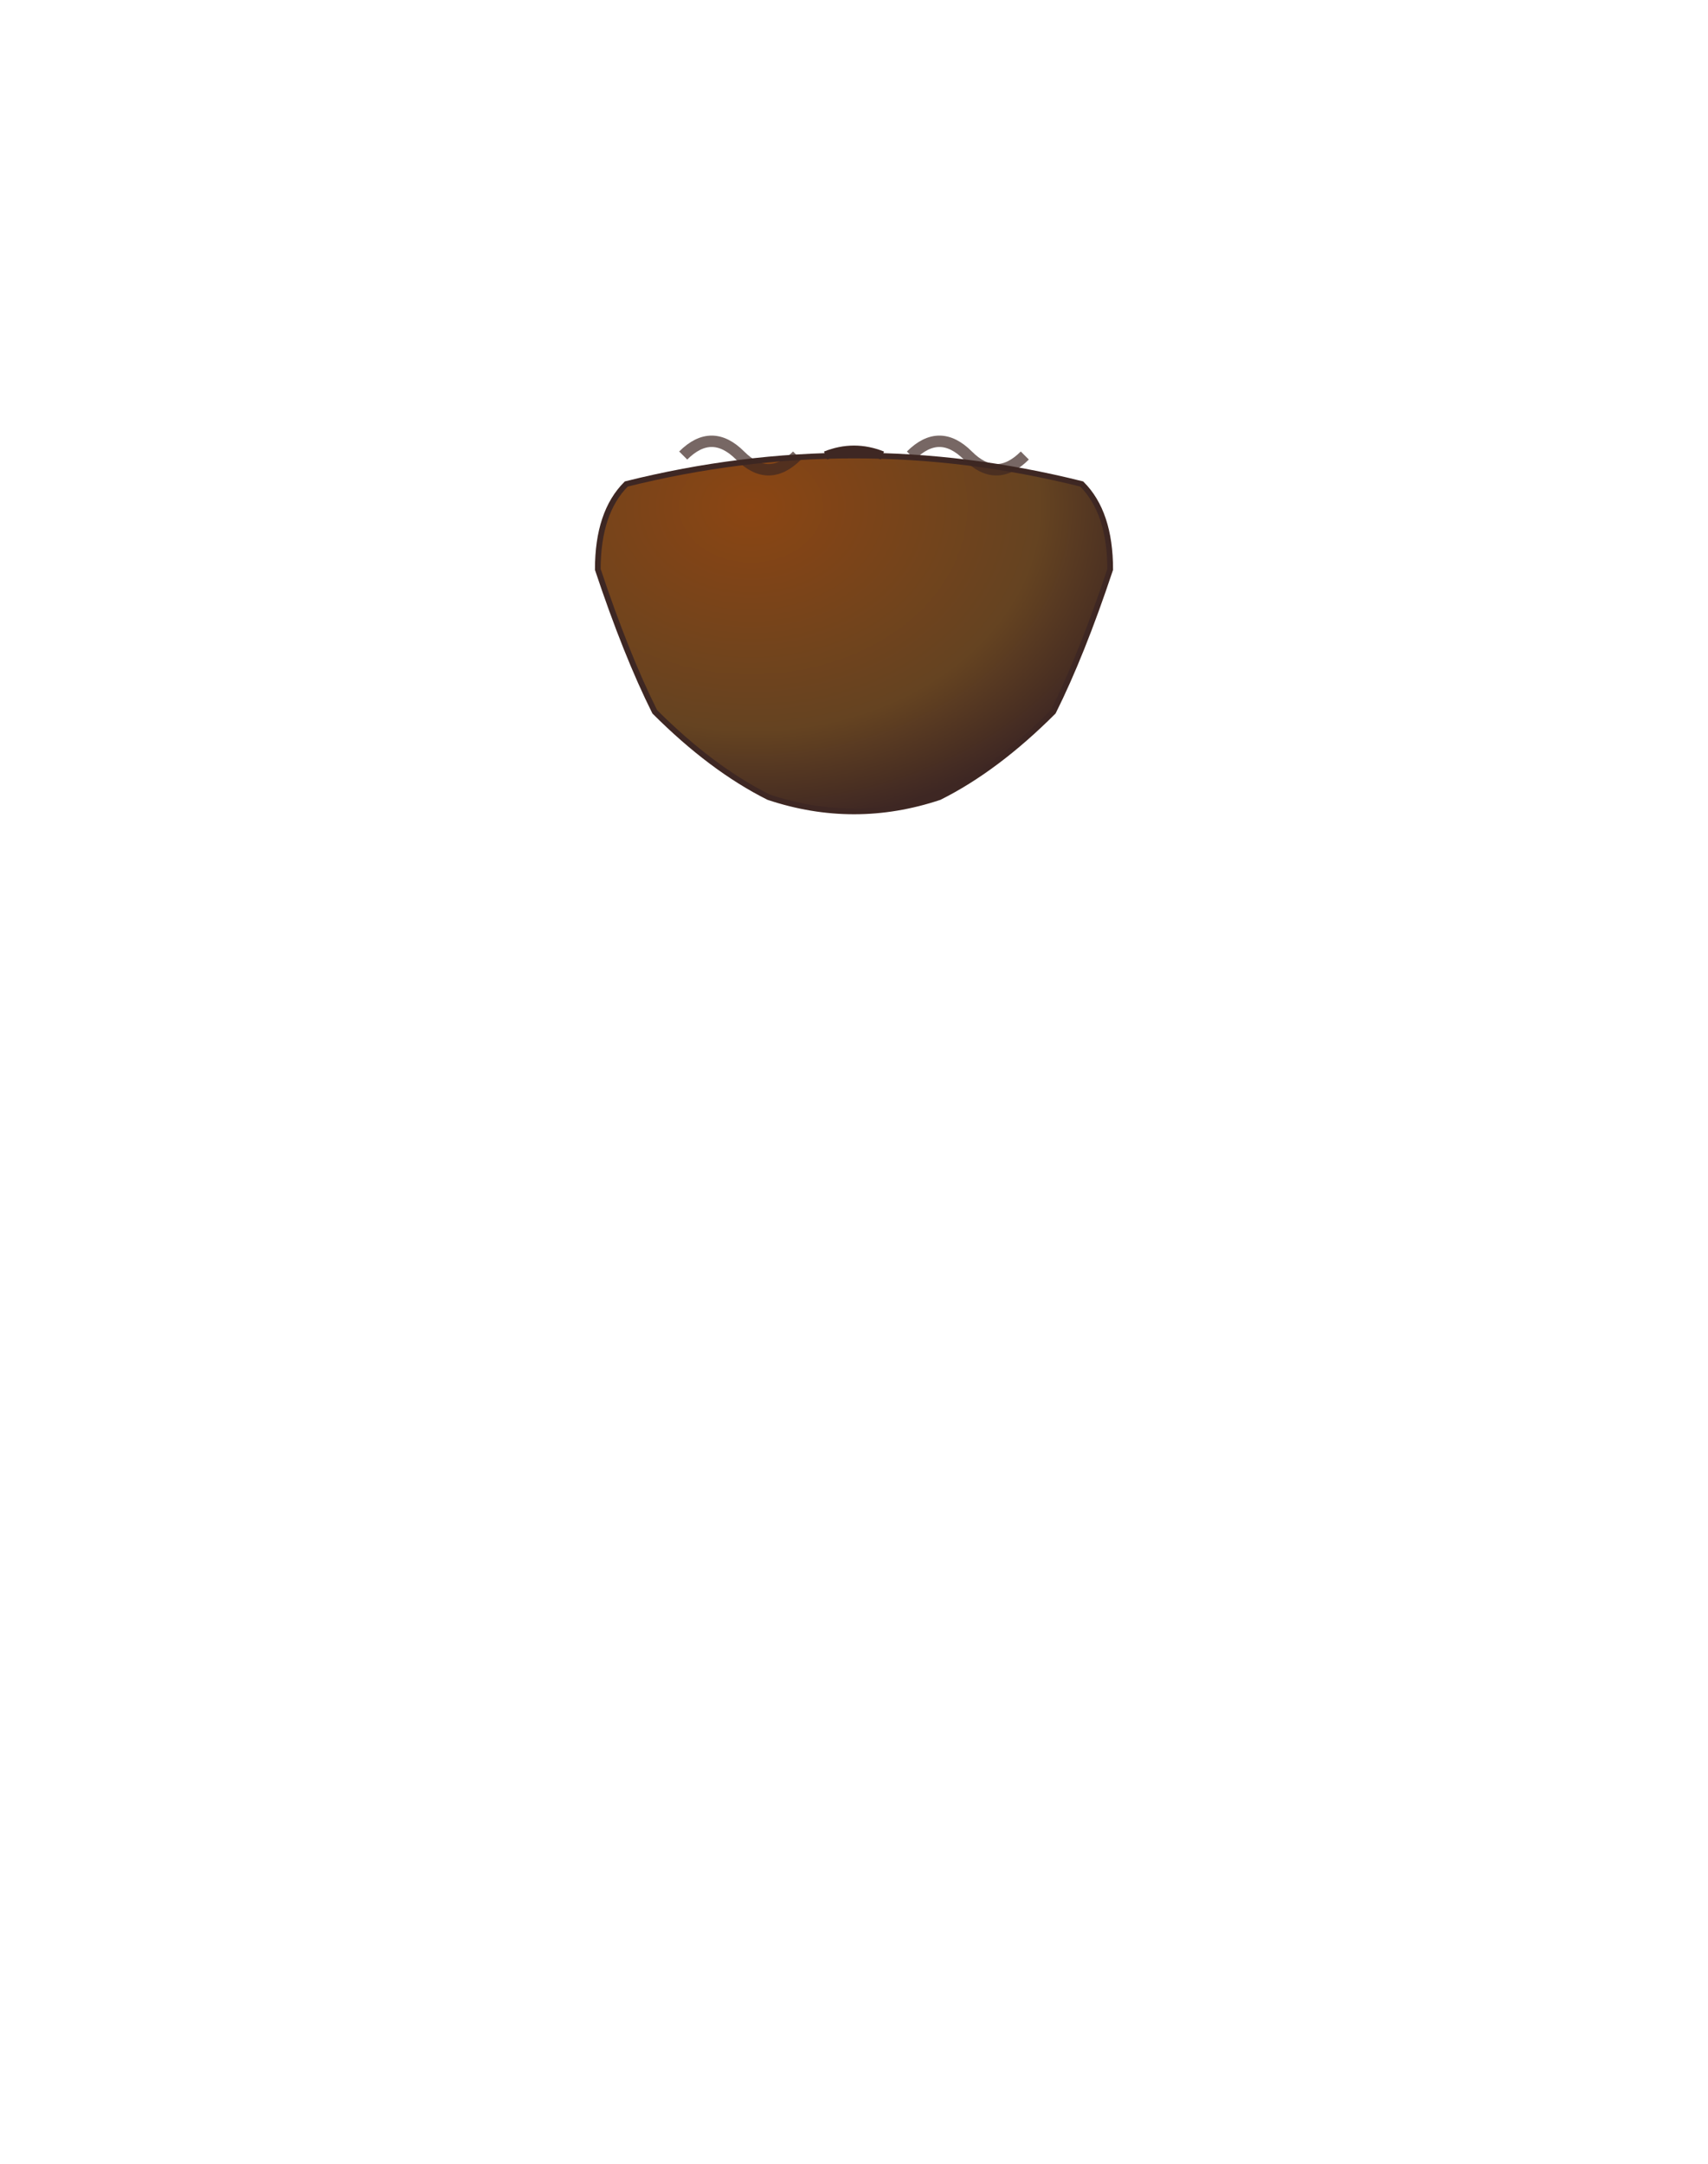 <svg width="300" height="380" viewBox="0 0 300 380" xmlns="http://www.w3.org/2000/svg">
  <!-- Short Brown Hair -->
  <defs>
    <radialGradient id="brownHair" cx="0.3" cy="0.2" r="0.8">
      <stop offset="0%" stop-color="#8b4513"/>
      <stop offset="70%" stop-color="#654321"/>
      <stop offset="100%" stop-color="#3e2723"/>
    </radialGradient>
  </defs>
  
  <!-- Hair base -->
  <path d="M 110 85 Q 150 75 190 85 Q 195 90 195 100 Q 190 115 185 125 Q 175 135 165 140 Q 150 145 135 140 Q 125 135 115 125 Q 110 115 105 100 Q 105 90 110 85 Z" 
        fill="url(#brownHair)" stroke="#3e2723" stroke-width="1"/>
  
  <!-- Hair strands -->
  <path d="M 120 80 Q 125 75 130 80 Q 135 85 140 80" fill="none" stroke="#3e2723" stroke-width="2" opacity="0.7"/>
  <path d="M 160 80 Q 165 75 170 80 Q 175 85 180 80" fill="none" stroke="#3e2723" stroke-width="2" opacity="0.7"/>
  
  <!-- Side part -->
  <path d="M 145 80 Q 150 78 155 80" fill="none" stroke="#3e2723" stroke-width="1.5"/>
</svg>